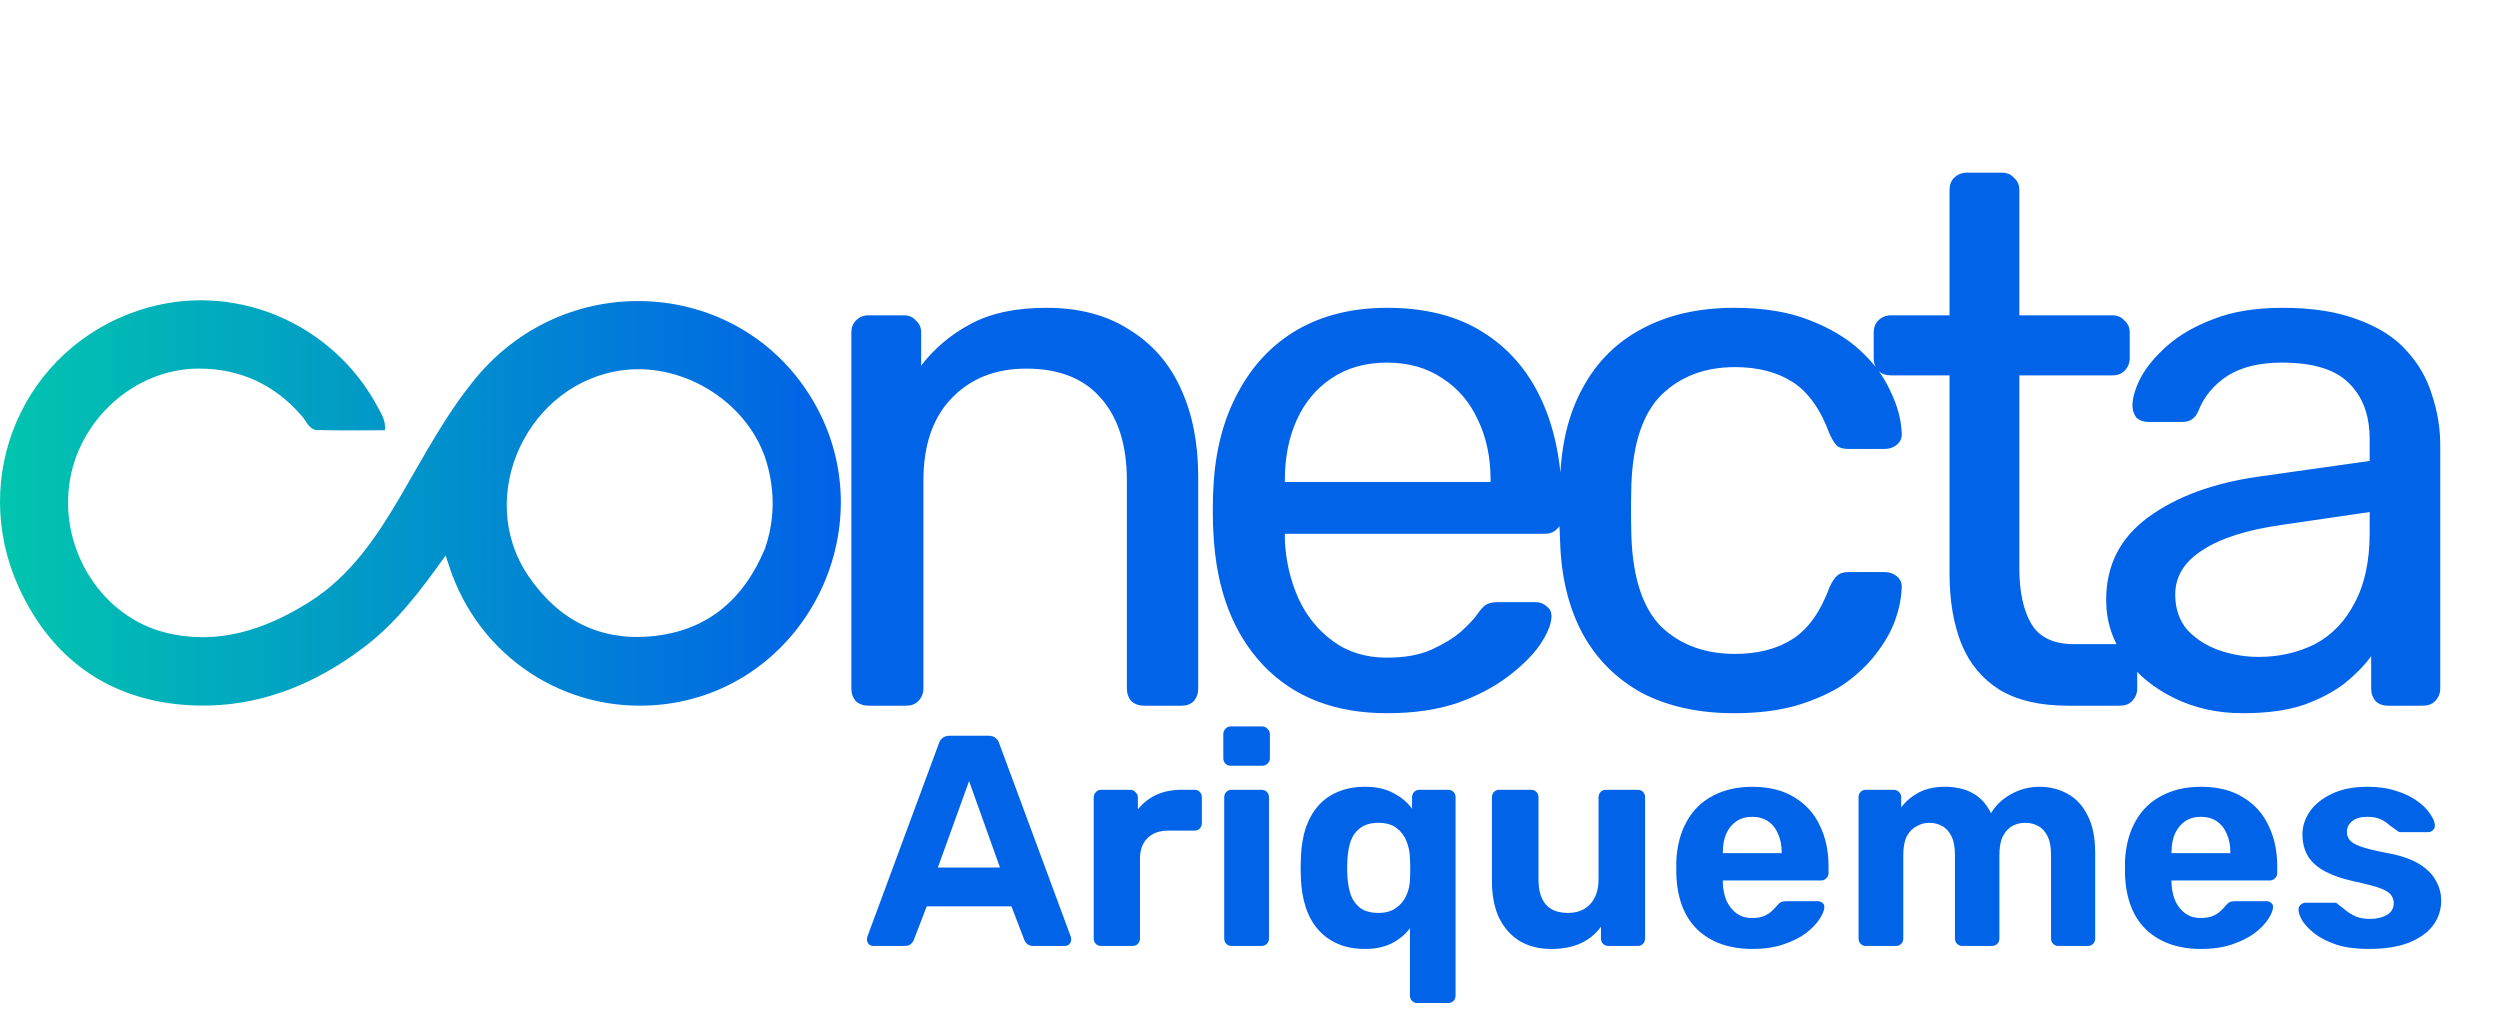<svg width="333" height="136" viewBox="0 0 333 136" fill="none" xmlns="http://www.w3.org/2000/svg">
<path d="M48.364 86.299C41.786 91.273 34.421 94.147 26.417 93.981C15.416 93.752 7.089 88.343 2.477 78.179C-4.182 63.505 3.054 46.427 18.571 41.315C30.878 37.261 44.334 42.845 50.415 54.405C50.855 55.243 51.407 56.085 51.269 57.312C48.233 57.312 45.219 57.374 42.211 57.276C41.222 57.244 40.832 56.143 40.253 55.467C36.613 51.221 31.96 49.084 26.461 49.097C17.877 49.119 10.332 56.011 9.213 64.608C8.064 73.434 13.636 82.185 22.099 84.275C29.011 85.981 35.338 83.87 41.187 80.197C46.669 76.755 50.171 71.516 53.372 66.053C56.519 60.682 59.401 55.156 63.407 50.325C75.757 35.433 98.863 37.062 108.396 53.544C118.118 70.354 107.131 91.966 87.896 93.868C75.333 95.11 63.759 87.496 59.823 75.401C59.713 75.063 59.601 74.726 59.359 73.991C56.049 78.62 52.833 82.959 48.364 86.299ZM101.886 73.096C103.186 69.337 103.237 65.529 102.157 61.73C99.918 53.856 91.372 48.316 83.143 49.291C70.378 50.802 63.121 66.015 70.379 76.716C74.351 82.572 79.886 85.435 86.909 84.739C94.079 84.029 98.985 80.022 101.886 73.096Z" fill="url(#paint0_linear_90_52)"/>
<path d="M115.7 94C115.033 94 114.467 93.8 114 93.4C113.6 92.933 113.4 92.367 113.4 91.7V44.3C113.4 43.633 113.6 43.1 114 42.7C114.467 42.233 115.033 42 115.7 42H120.4C121.067 42 121.6 42.233 122 42.7C122.467 43.1 122.7 43.633 122.7 44.3V48.7C124.433 46.433 126.6 44.6 129.2 43.2C131.867 41.733 135.267 41 139.4 41C143.733 41 147.4 41.967 150.4 43.9C153.467 45.767 155.767 48.4 157.3 51.8C158.833 55.133 159.6 59.033 159.6 63.5V91.7C159.6 92.367 159.4 92.933 159 93.4C158.6 93.8 158.067 94 157.4 94H152.4C151.733 94 151.167 93.8 150.7 93.4C150.3 92.933 150.1 92.367 150.1 91.7V64C150.1 59.333 148.967 55.7 146.7 53.1C144.433 50.433 141.1 49.1 136.7 49.1C132.567 49.1 129.233 50.433 126.7 53.1C124.233 55.7 123 59.333 123 64V91.7C123 92.367 122.767 92.933 122.3 93.4C121.9 93.8 121.367 94 120.7 94H115.7ZM184.745 95C177.878 95 172.411 92.9 168.345 88.7C164.278 84.433 162.045 78.633 161.645 71.3C161.578 70.433 161.545 69.333 161.545 68C161.545 66.6 161.578 65.467 161.645 64.6C161.911 59.867 163.011 55.733 164.945 52.2C166.878 48.6 169.511 45.833 172.845 43.9C176.245 41.967 180.211 41 184.745 41C189.811 41 194.045 42.067 197.445 44.2C200.911 46.333 203.545 49.367 205.345 53.3C207.145 57.233 208.045 61.833 208.045 67.1V68.8C208.045 69.533 207.811 70.1 207.345 70.5C206.945 70.9 206.411 71.1 205.745 71.1H171.145C171.145 71.167 171.145 71.3 171.145 71.5C171.145 71.7 171.145 71.867 171.145 72C171.278 74.733 171.878 77.3 172.945 79.7C174.011 82.033 175.545 83.933 177.545 85.4C179.545 86.867 181.945 87.6 184.745 87.6C187.145 87.6 189.145 87.233 190.745 86.5C192.345 85.767 193.645 84.967 194.645 84.1C195.645 83.167 196.311 82.467 196.645 82C197.245 81.133 197.711 80.633 198.045 80.5C198.378 80.3 198.911 80.2 199.645 80.2H204.445C205.111 80.2 205.645 80.4 206.045 80.8C206.511 81.133 206.711 81.633 206.645 82.3C206.578 83.3 206.045 84.533 205.045 86C204.045 87.4 202.611 88.8 200.745 90.2C198.878 91.6 196.611 92.767 193.945 93.7C191.278 94.567 188.211 95 184.745 95ZM171.145 64.2H198.545V63.9C198.545 60.9 197.978 58.233 196.845 55.9C195.778 53.567 194.211 51.733 192.145 50.4C190.078 49 187.611 48.3 184.745 48.3C181.878 48.3 179.411 49 177.345 50.4C175.345 51.733 173.811 53.567 172.745 55.9C171.678 58.233 171.145 60.9 171.145 63.9V64.2ZM231.002 95C226.268 95 222.168 94.1 218.702 92.3C215.302 90.433 212.668 87.8 210.802 84.4C208.935 80.933 207.935 76.8 207.802 72C207.735 71 207.702 69.667 207.702 68C207.702 66.333 207.735 65 207.802 64C207.935 59.2 208.935 55.1 210.802 51.7C212.668 48.233 215.302 45.6 218.702 43.8C222.168 41.933 226.268 41 231.002 41C234.868 41 238.168 41.533 240.902 42.6C243.702 43.667 246.002 45.033 247.802 46.7C249.602 48.367 250.935 50.167 251.802 52.1C252.735 54.033 253.235 55.867 253.302 57.6C253.368 58.267 253.168 58.8 252.702 59.2C252.235 59.6 251.668 59.8 251.002 59.8H246.202C245.535 59.8 245.035 59.667 244.702 59.4C244.368 59.067 244.035 58.533 243.702 57.8C242.502 54.533 240.868 52.233 238.802 50.9C236.735 49.567 234.168 48.9 231.102 48.9C227.102 48.9 223.835 50.133 221.302 52.6C218.835 55.067 217.502 59.033 217.302 64.5C217.235 66.9 217.235 69.233 217.302 71.5C217.502 77.033 218.835 81.033 221.302 83.5C223.835 85.9 227.102 87.1 231.102 87.1C234.168 87.1 236.735 86.433 238.802 85.1C240.868 83.767 242.502 81.467 243.702 78.2C244.035 77.467 244.368 76.967 244.702 76.7C245.035 76.367 245.535 76.2 246.202 76.2H251.002C251.668 76.2 252.235 76.4 252.702 76.8C253.168 77.2 253.368 77.733 253.302 78.4C253.235 79.8 252.935 81.233 252.402 82.7C251.868 84.167 251.002 85.667 249.802 87.2C248.668 88.667 247.235 90 245.502 91.2C243.768 92.333 241.668 93.267 239.202 94C236.802 94.667 234.068 95 231.002 95ZM275.477 94C271.744 94 268.711 93.3 266.377 91.9C264.044 90.433 262.344 88.4 261.277 85.8C260.211 83.133 259.677 80 259.677 76.4V50H251.877C251.211 50 250.644 49.8 250.177 49.4C249.777 48.933 249.577 48.367 249.577 47.7V44.3C249.577 43.633 249.777 43.1 250.177 42.7C250.644 42.233 251.211 42 251.877 42H259.677V25.3C259.677 24.633 259.877 24.1 260.277 23.7C260.744 23.233 261.311 23 261.977 23H266.677C267.344 23 267.877 23.233 268.277 23.7C268.744 24.1 268.977 24.633 268.977 25.3V42H281.377C282.044 42 282.577 42.233 282.977 42.7C283.444 43.1 283.677 43.633 283.677 44.3V47.7C283.677 48.367 283.444 48.933 282.977 49.4C282.577 49.8 282.044 50 281.377 50H268.977V75.7C268.977 78.833 269.511 81.3 270.577 83.1C271.644 84.9 273.544 85.8 276.277 85.8H282.377C283.044 85.8 283.577 86.033 283.977 86.5C284.444 86.9 284.677 87.433 284.677 88.1V91.7C284.677 92.367 284.444 92.933 283.977 93.4C283.577 93.8 283.044 94 282.377 94H275.477ZM298.74 95C295.407 95 292.373 94.333 289.64 93C286.907 91.667 284.707 89.867 283.04 87.6C281.373 85.333 280.54 82.767 280.54 79.9C280.54 75.3 282.407 71.633 286.14 68.9C289.873 66.167 294.74 64.367 300.74 63.5L315.64 61.4V58.5C315.64 55.3 314.707 52.8 312.84 51C311.04 49.2 308.073 48.3 303.94 48.3C300.94 48.3 298.507 48.9 296.64 50.1C294.84 51.3 293.573 52.833 292.84 54.7C292.44 55.7 291.74 56.2 290.74 56.2H286.24C285.507 56.2 284.94 56 284.54 55.6C284.207 55.133 284.04 54.6 284.04 54C284.04 53 284.407 51.767 285.14 50.3C285.94 48.833 287.14 47.4 288.74 46C290.34 44.6 292.373 43.433 294.84 42.5C297.373 41.5 300.44 41 304.04 41C308.04 41 311.407 41.533 314.14 42.6C316.873 43.6 319.007 44.967 320.54 46.7C322.14 48.433 323.273 50.4 323.94 52.6C324.673 54.8 325.04 57.033 325.04 59.3V91.7C325.04 92.367 324.807 92.933 324.34 93.4C323.94 93.8 323.407 94 322.74 94H318.14C317.407 94 316.84 93.8 316.44 93.4C316.04 92.933 315.84 92.367 315.84 91.7V87.4C314.973 88.6 313.807 89.8 312.34 91C310.873 92.133 309.04 93.1 306.84 93.9C304.64 94.633 301.94 95 298.74 95ZM300.84 87.5C303.573 87.5 306.073 86.933 308.34 85.8C310.607 84.6 312.373 82.767 313.64 80.3C314.973 77.833 315.64 74.733 315.64 71V68.2L304.04 69.9C299.307 70.567 295.74 71.7 293.34 73.3C290.94 74.833 289.74 76.8 289.74 79.2C289.74 81.067 290.273 82.633 291.34 83.9C292.473 85.1 293.873 86 295.54 86.6C297.273 87.2 299.04 87.5 300.84 87.5Z" fill="#0163E7"/>
<path d="M116.32 126C116.08 126 115.88 125.92 115.72 125.76C115.56 125.573 115.48 125.373 115.48 125.16C115.48 125.027 115.493 124.907 115.52 124.8L125.04 99.08C125.12 98.787 125.28 98.533 125.52 98.32C125.76 98.107 126.093 98 126.52 98H131.64C132.067 98 132.4 98.107 132.64 98.32C132.88 98.533 133.04 98.787 133.12 99.08L142.64 124.8C142.667 124.907 142.68 125.027 142.68 125.16C142.68 125.373 142.6 125.573 142.44 125.76C142.28 125.92 142.08 126 141.84 126H137.68C137.28 126 136.987 125.907 136.8 125.72C136.613 125.533 136.493 125.36 136.44 125.2L134.72 120.72H123.44L121.72 125.2C121.667 125.36 121.547 125.533 121.36 125.72C121.173 125.907 120.88 126 120.48 126H116.32ZM124.92 115.56H133.2L129.08 104.04L124.92 115.56ZM146.644 126C146.377 126 146.151 125.907 145.964 125.72C145.777 125.533 145.684 125.293 145.684 125V106.2C145.684 105.933 145.777 105.707 145.964 105.52C146.151 105.307 146.377 105.2 146.644 105.2H150.564C150.831 105.2 151.057 105.307 151.244 105.52C151.457 105.707 151.564 105.933 151.564 106.2V107.8C152.231 106.973 153.044 106.333 154.004 105.88C154.991 105.427 156.124 105.2 157.404 105.2H159.124C159.391 105.2 159.617 105.293 159.804 105.48C159.991 105.667 160.084 105.907 160.084 106.2V109.64C160.084 109.933 159.991 110.173 159.804 110.36C159.617 110.547 159.391 110.64 159.124 110.64H155.604C154.431 110.64 153.511 110.973 152.844 111.64C152.177 112.28 151.844 113.2 151.844 114.4V125C151.844 125.293 151.751 125.533 151.564 125.72C151.377 125.907 151.137 126 150.844 126H146.644ZM164.027 126C163.76 126 163.534 125.907 163.347 125.72C163.16 125.533 163.067 125.293 163.067 125V106.2C163.067 105.907 163.16 105.667 163.347 105.48C163.534 105.293 163.76 105.2 164.027 105.2H168.027C168.32 105.2 168.56 105.293 168.747 105.48C168.934 105.667 169.027 105.907 169.027 106.2V125C169.027 125.293 168.934 125.533 168.747 125.72C168.56 125.907 168.32 126 168.027 126H164.027ZM163.907 102C163.64 102 163.414 101.907 163.227 101.72C163.04 101.533 162.947 101.293 162.947 101V97.8C162.947 97.507 163.04 97.267 163.227 97.08C163.414 96.867 163.64 96.76 163.907 96.76H168.107C168.4 96.76 168.64 96.867 168.827 97.08C169.04 97.267 169.147 97.507 169.147 97.8V101C169.147 101.293 169.04 101.533 168.827 101.72C168.64 101.907 168.4 102 168.107 102H163.907ZM188.763 133.6C188.497 133.6 188.27 133.507 188.083 133.32C187.897 133.133 187.803 132.893 187.803 132.6V123.64C187.163 124.493 186.337 125.173 185.323 125.68C184.337 126.16 183.163 126.4 181.803 126.4C180.443 126.4 179.243 126.173 178.203 125.72C177.163 125.267 176.283 124.627 175.563 123.8C174.843 122.973 174.297 121.987 173.923 120.84C173.55 119.693 173.337 118.44 173.283 117.08C173.257 116.547 173.243 116.053 173.243 115.6C173.243 115.147 173.257 114.667 173.283 114.16C173.337 112.72 173.55 111.427 173.923 110.28C174.323 109.133 174.87 108.16 175.563 107.36C176.283 106.533 177.163 105.907 178.203 105.48C179.243 105.027 180.443 104.8 181.803 104.8C183.323 104.8 184.59 105.08 185.603 105.64C186.643 106.173 187.47 106.867 188.083 107.72V106.2C188.083 105.907 188.177 105.667 188.363 105.48C188.55 105.293 188.79 105.2 189.083 105.2H192.883C193.177 105.2 193.417 105.293 193.603 105.48C193.79 105.667 193.883 105.907 193.883 106.2V132.6C193.883 132.893 193.79 133.133 193.603 133.32C193.417 133.507 193.177 133.6 192.883 133.6H188.763ZM183.603 121.6C184.563 121.6 185.337 121.387 185.923 120.96C186.537 120.533 186.99 120 187.283 119.36C187.603 118.693 187.777 117.987 187.803 117.24C187.83 116.733 187.843 116.227 187.843 115.72C187.843 115.213 187.83 114.72 187.803 114.24C187.777 113.44 187.617 112.693 187.323 112C187.057 111.307 186.617 110.733 186.003 110.28C185.417 109.827 184.617 109.6 183.603 109.6C182.617 109.6 181.817 109.827 181.203 110.28C180.617 110.707 180.19 111.28 179.923 112C179.683 112.72 179.537 113.507 179.483 114.36C179.43 115.187 179.43 116.013 179.483 116.84C179.537 117.693 179.683 118.48 179.923 119.2C180.19 119.92 180.617 120.507 181.203 120.96C181.817 121.387 182.617 121.6 183.603 121.6ZM206.566 126.4C205.02 126.4 203.646 126.053 202.446 125.36C201.273 124.64 200.353 123.613 199.686 122.28C199.046 120.92 198.726 119.28 198.726 117.36V106.2C198.726 105.907 198.82 105.667 199.006 105.48C199.193 105.293 199.42 105.2 199.686 105.2H203.926C204.22 105.2 204.46 105.293 204.646 105.48C204.833 105.667 204.926 105.907 204.926 106.2V117.12C204.926 120.107 206.233 121.6 208.846 121.6C210.1 121.6 211.086 121.213 211.806 120.44C212.553 119.64 212.926 118.533 212.926 117.12V106.2C212.926 105.907 213.02 105.667 213.206 105.48C213.393 105.293 213.633 105.2 213.926 105.2H218.166C218.433 105.2 218.66 105.293 218.846 105.48C219.033 105.667 219.126 105.907 219.126 106.2V125C219.126 125.293 219.033 125.533 218.846 125.72C218.66 125.907 218.433 126 218.166 126H214.246C213.953 126 213.713 125.907 213.526 125.72C213.34 125.533 213.246 125.293 213.246 125V123.44C212.553 124.4 211.66 125.133 210.566 125.64C209.473 126.147 208.14 126.4 206.566 126.4ZM233.441 126.4C230.374 126.4 227.934 125.547 226.121 123.84C224.334 122.133 223.387 119.653 223.281 116.4C223.281 116.187 223.281 115.907 223.281 115.56C223.281 115.187 223.281 114.893 223.281 114.68C223.387 112.627 223.854 110.867 224.681 109.4C225.507 107.907 226.667 106.773 228.161 106C229.654 105.2 231.401 104.8 233.401 104.8C235.641 104.8 237.507 105.267 239.001 106.2C240.521 107.107 241.654 108.36 242.401 109.96C243.174 111.533 243.561 113.347 243.561 115.4V116.32C243.561 116.587 243.454 116.813 243.241 117C243.054 117.187 242.827 117.28 242.561 117.28H229.481C229.481 117.307 229.481 117.36 229.481 117.44C229.481 117.493 229.481 117.547 229.481 117.6C229.507 118.453 229.667 119.24 229.961 119.96C230.281 120.653 230.721 121.213 231.281 121.64C231.867 122.067 232.561 122.28 233.361 122.28C234.027 122.28 234.574 122.187 235.001 122C235.427 121.813 235.774 121.587 236.041 121.32C236.334 121.053 236.547 120.827 236.681 120.64C236.921 120.373 237.107 120.213 237.241 120.16C237.401 120.08 237.641 120.04 237.961 120.04H242.121C242.387 120.04 242.601 120.12 242.761 120.28C242.947 120.413 243.027 120.613 243.001 120.88C242.974 121.307 242.747 121.84 242.321 122.48C241.921 123.093 241.321 123.707 240.521 124.32C239.721 124.907 238.721 125.4 237.521 125.8C236.347 126.2 234.987 126.4 233.441 126.4ZM229.481 113.64H237.321V113.56C237.321 112.6 237.161 111.773 236.841 111.08C236.547 110.36 236.107 109.8 235.521 109.4C234.934 109 234.227 108.8 233.401 108.8C232.574 108.8 231.867 109 231.281 109.4C230.694 109.8 230.241 110.36 229.921 111.08C229.627 111.773 229.481 112.6 229.481 113.56V113.64ZM248.519 126C248.252 126 248.026 125.907 247.839 125.72C247.652 125.533 247.559 125.293 247.559 125V106.2C247.559 105.907 247.652 105.667 247.839 105.48C248.026 105.293 248.252 105.2 248.519 105.2H252.239C252.506 105.2 252.732 105.293 252.919 105.48C253.132 105.667 253.239 105.907 253.239 106.2V107.56C253.772 106.813 254.506 106.173 255.439 105.64C256.399 105.107 257.532 104.827 258.839 104.8C261.932 104.747 264.052 105.92 265.199 108.32C265.812 107.28 266.692 106.44 267.839 105.8C269.012 105.133 270.292 104.8 271.679 104.8C273.066 104.8 274.319 105.12 275.439 105.76C276.559 106.373 277.439 107.333 278.079 108.64C278.746 109.92 279.079 111.573 279.079 113.6V125C279.079 125.293 278.986 125.533 278.799 125.72C278.612 125.907 278.386 126 278.119 126H274.159C273.892 126 273.666 125.907 273.479 125.72C273.292 125.533 273.199 125.293 273.199 125V113.92C273.199 112.827 273.039 111.973 272.719 111.36C272.399 110.72 271.972 110.267 271.439 110C270.932 109.733 270.359 109.6 269.719 109.6C269.159 109.6 268.612 109.733 268.079 110C267.572 110.267 267.146 110.72 266.799 111.36C266.479 111.973 266.319 112.827 266.319 113.92V125C266.319 125.293 266.226 125.533 266.039 125.72C265.852 125.907 265.612 126 265.319 126H261.399C261.106 126 260.866 125.907 260.679 125.72C260.492 125.533 260.399 125.293 260.399 125V113.92C260.399 112.827 260.239 111.973 259.919 111.36C259.599 110.72 259.172 110.267 258.639 110C258.132 109.733 257.572 109.6 256.959 109.6C256.399 109.6 255.852 109.747 255.319 110.04C254.786 110.307 254.346 110.747 253.999 111.36C253.679 111.973 253.519 112.813 253.519 113.88V125C253.519 125.293 253.426 125.533 253.239 125.72C253.052 125.907 252.826 126 252.559 126H248.519ZM293.206 126.4C290.14 126.4 287.7 125.547 285.886 123.84C284.1 122.133 283.153 119.653 283.046 116.4C283.046 116.187 283.046 115.907 283.046 115.56C283.046 115.187 283.046 114.893 283.046 114.68C283.153 112.627 283.62 110.867 284.446 109.4C285.273 107.907 286.433 106.773 287.926 106C289.42 105.2 291.166 104.8 293.166 104.8C295.406 104.8 297.273 105.267 298.766 106.2C300.286 107.107 301.42 108.36 302.166 109.96C302.94 111.533 303.326 113.347 303.326 115.4V116.32C303.326 116.587 303.22 116.813 303.006 117C302.82 117.187 302.593 117.28 302.326 117.28H289.246C289.246 117.307 289.246 117.36 289.246 117.44C289.246 117.493 289.246 117.547 289.246 117.6C289.273 118.453 289.433 119.24 289.726 119.96C290.046 120.653 290.486 121.213 291.046 121.64C291.633 122.067 292.326 122.28 293.126 122.28C293.793 122.28 294.34 122.187 294.766 122C295.193 121.813 295.54 121.587 295.806 121.32C296.1 121.053 296.313 120.827 296.446 120.64C296.686 120.373 296.873 120.213 297.006 120.16C297.166 120.08 297.406 120.04 297.726 120.04H301.886C302.153 120.04 302.366 120.12 302.526 120.28C302.713 120.413 302.793 120.613 302.766 120.88C302.74 121.307 302.513 121.84 302.086 122.48C301.686 123.093 301.086 123.707 300.286 124.32C299.486 124.907 298.486 125.4 297.286 125.8C296.113 126.2 294.753 126.4 293.206 126.4ZM289.246 113.64H297.086V113.56C297.086 112.6 296.926 111.773 296.606 111.08C296.313 110.36 295.873 109.8 295.286 109.4C294.7 109 293.993 108.8 293.166 108.8C292.34 108.8 291.633 109 291.046 109.4C290.46 109.8 290.006 110.36 289.686 111.08C289.393 111.773 289.246 112.6 289.246 113.56V113.64ZM315.525 126.4C313.871 126.4 312.445 126.213 311.245 125.84C310.071 125.44 309.111 124.96 308.365 124.4C307.645 123.84 307.098 123.28 306.725 122.72C306.378 122.133 306.191 121.64 306.165 121.24C306.138 120.947 306.231 120.707 306.445 120.52C306.658 120.333 306.871 120.24 307.085 120.24H310.965C311.045 120.24 311.125 120.253 311.205 120.28C311.285 120.307 311.365 120.373 311.445 120.48C311.791 120.72 312.151 121 312.525 121.32C312.898 121.613 313.325 121.867 313.805 122.08C314.311 122.293 314.938 122.4 315.685 122.4C316.565 122.4 317.311 122.227 317.925 121.88C318.538 121.507 318.845 120.987 318.845 120.32C318.845 119.84 318.698 119.44 318.405 119.12C318.138 118.8 317.618 118.507 316.845 118.24C316.071 117.973 314.925 117.68 313.405 117.36C311.965 117.04 310.738 116.613 309.725 116.08C308.711 115.547 307.951 114.88 307.445 114.08C306.938 113.253 306.685 112.267 306.685 111.12C306.685 110.08 307.005 109.08 307.645 108.12C308.311 107.16 309.285 106.373 310.565 105.76C311.845 105.12 313.445 104.8 315.365 104.8C316.831 104.8 318.111 104.987 319.205 105.36C320.325 105.707 321.258 106.16 322.005 106.72C322.751 107.253 323.311 107.813 323.685 108.4C324.085 108.96 324.298 109.453 324.325 109.88C324.351 110.147 324.271 110.373 324.085 110.56C323.898 110.747 323.685 110.84 323.445 110.84H319.885C319.751 110.84 319.631 110.827 319.525 110.8C319.418 110.747 319.325 110.68 319.245 110.6C318.925 110.387 318.591 110.147 318.245 109.88C317.925 109.587 317.538 109.333 317.085 109.12C316.631 108.907 316.045 108.8 315.325 108.8C314.445 108.8 313.765 109 313.285 109.4C312.831 109.773 312.605 110.253 312.605 110.84C312.605 111.213 312.725 111.56 312.965 111.88C313.205 112.2 313.698 112.493 314.445 112.76C315.191 113.027 316.325 113.307 317.845 113.6C319.658 113.92 321.098 114.4 322.165 115.04C323.231 115.68 323.991 116.427 324.445 117.28C324.925 118.107 325.165 119 325.165 119.96C325.165 121.213 324.791 122.333 324.045 123.32C323.298 124.28 322.205 125.04 320.765 125.6C319.351 126.133 317.605 126.4 315.525 126.4Z" fill="#0163E7"/>
<defs>
<linearGradient id="paint0_linear_90_52" x1="-8.34465e-07" y1="67" x2="112" y2="67" gradientUnits="userSpaceOnUse">
<stop stop-color="#01C5AE"/>
<stop offset="1" stop-color="#0161E8"/>
</linearGradient>
</defs>
</svg>
